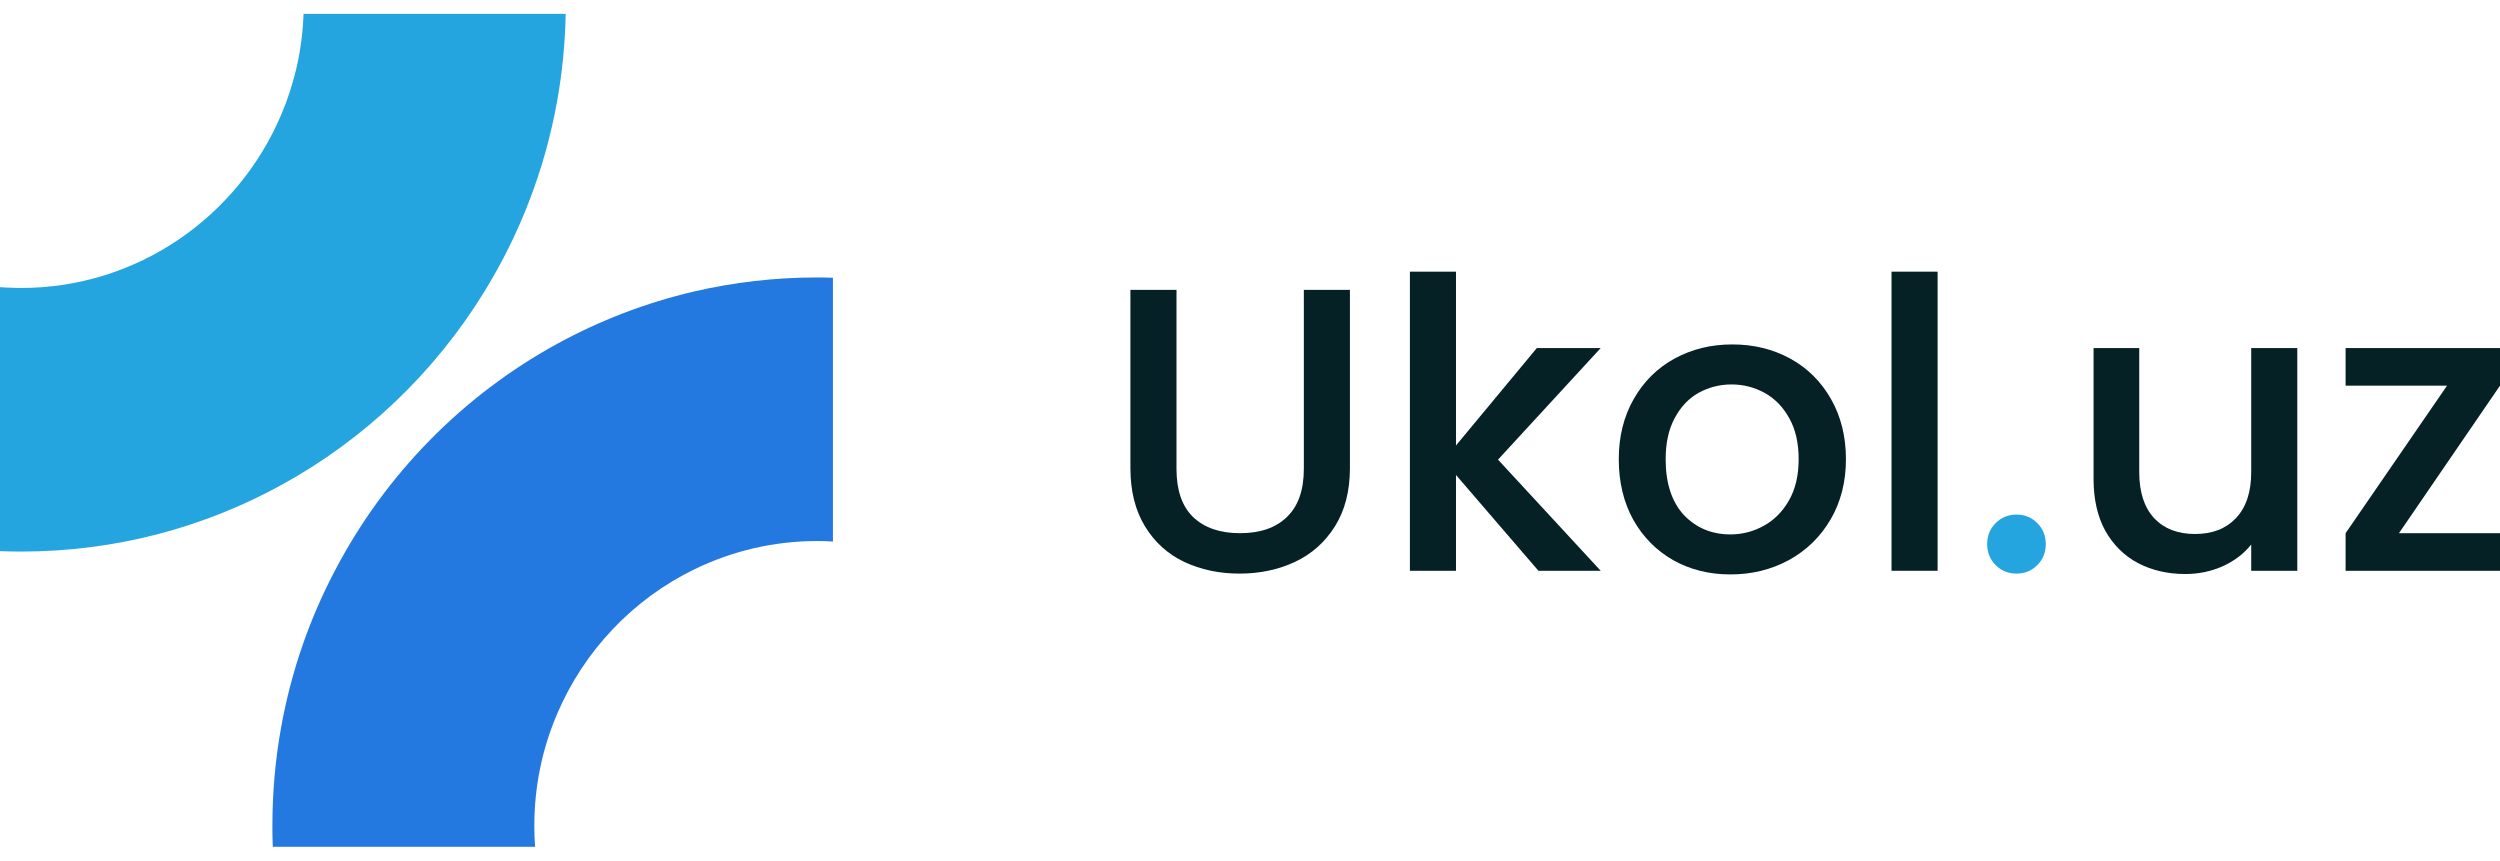 <svg width="122" height="42" viewBox="0 0 122 42" fill="none" xmlns="http://www.w3.org/2000/svg">
<g clip-path="url(#clip0_26_1308)">
<path d="M39.88 13.539C37.814 13.539 35.805 13.776 33.877 14.223C31.51 14.774 29.266 15.643 27.185 16.781C22.598 19.291 18.825 23.13 16.381 27.776C15.118 30.158 14.208 32.762 13.717 35.504C13.436 37.058 13.293 38.658 13.293 40.294C13.293 40.639 13.293 40.984 13.313 41.323H26.116C26.085 40.984 26.075 40.639 26.075 40.294C26.075 38.365 26.469 36.518 27.185 34.846C28.499 31.753 30.897 29.232 33.898 27.776C35.713 26.896 37.743 26.402 39.88 26.402C40.136 26.402 40.391 26.407 40.647 26.428V13.555C40.391 13.544 40.136 13.539 39.88 13.539Z" fill="#2479E0"/>
<path d="M14.812 0.676C14.756 2.42 14.367 4.087 13.718 5.61C11.611 10.57 6.713 14.053 1.023 14.053C0.854 14.053 0.68 14.048 0.511 14.038C0.343 14.038 0.169 14.028 0 14.012V26.896C0.169 26.901 0.337 26.906 0.511 26.911C0.68 26.917 0.854 26.917 1.023 26.917C5.619 26.917 9.945 25.744 13.718 23.675C17.788 21.447 21.213 18.18 23.642 14.223C25.36 11.434 26.582 8.301 27.185 4.951C27.436 3.557 27.579 2.132 27.605 0.676L14.812 0.676Z" fill="#24A5E0"/>
</g>
<path d="M117.069 26.02H122V27.855H114.465V26.02L119.416 18.82H114.465V16.985H122V18.82L117.069 26.02Z" fill="#062126"/>
<path d="M112.108 16.985V27.855H109.859V26.572C109.504 27.02 109.037 27.375 108.459 27.638C107.893 27.887 107.288 28.012 106.644 28.012C105.789 28.012 105.02 27.835 104.336 27.48C103.665 27.125 103.133 26.599 102.738 25.902C102.357 25.205 102.166 24.363 102.166 23.377V16.985H104.395V23.041C104.395 24.015 104.638 24.764 105.125 25.29C105.612 25.803 106.276 26.059 107.117 26.059C107.959 26.059 108.623 25.803 109.11 25.29C109.609 24.764 109.859 24.015 109.859 23.041V16.985H112.108Z" fill="#062126"/>
<path d="M98.414 27.992C98.006 27.992 97.664 27.854 97.388 27.578C97.112 27.302 96.974 26.96 96.974 26.552C96.974 26.145 97.112 25.803 97.388 25.527C97.664 25.25 98.006 25.112 98.414 25.112C98.808 25.112 99.144 25.25 99.42 25.527C99.696 25.803 99.834 26.145 99.834 26.552C99.834 26.96 99.696 27.302 99.42 27.578C99.144 27.854 98.808 27.992 98.414 27.992Z" fill="#24A5E0"/>
<path d="M94.555 13.257V27.854H92.306V13.257H94.555Z" fill="#062126"/>
<path d="M84.441 28.032C83.415 28.032 82.488 27.802 81.659 27.341C80.831 26.868 80.18 26.21 79.706 25.369C79.233 24.514 78.996 23.528 78.996 22.41C78.996 21.305 79.239 20.326 79.726 19.471C80.213 18.616 80.877 17.958 81.718 17.498C82.56 17.038 83.5 16.808 84.539 16.808C85.578 16.808 86.518 17.038 87.36 17.498C88.202 17.958 88.866 18.616 89.352 19.471C89.839 20.326 90.082 21.305 90.082 22.41C90.082 23.515 89.832 24.494 89.333 25.349C88.833 26.204 88.149 26.868 87.281 27.341C86.426 27.802 85.48 28.032 84.441 28.032ZM84.441 26.079C85.019 26.079 85.558 25.941 86.058 25.665C86.571 25.389 86.985 24.974 87.301 24.422C87.617 23.87 87.774 23.199 87.774 22.41C87.774 21.621 87.623 20.957 87.321 20.418C87.018 19.865 86.617 19.451 86.117 19.175C85.618 18.899 85.078 18.761 84.5 18.761C83.921 18.761 83.382 18.899 82.882 19.175C82.396 19.451 82.008 19.865 81.718 20.418C81.429 20.957 81.284 21.621 81.284 22.41C81.284 23.58 81.58 24.488 82.172 25.132C82.777 25.763 83.533 26.079 84.441 26.079Z" fill="#062126"/>
<path d="M73.103 22.43L78.114 27.854H75.076L71.052 23.179V27.854H68.803V13.257H71.052V21.739L74.997 16.985H78.114L73.103 22.43Z" fill="#062126"/>
<path d="M57.413 14.145V22.883C57.413 23.922 57.682 24.705 58.222 25.231C58.774 25.757 59.537 26.02 60.51 26.02C61.496 26.02 62.259 25.757 62.798 25.231C63.35 24.705 63.627 23.922 63.627 22.883V14.145H65.876V22.844C65.876 23.962 65.632 24.909 65.146 25.684C64.659 26.46 64.008 27.039 63.193 27.42C62.377 27.802 61.477 27.992 60.49 27.992C59.504 27.992 58.603 27.802 57.788 27.42C56.986 27.039 56.348 26.46 55.874 25.684C55.401 24.909 55.164 23.962 55.164 22.844V14.145H57.413Z" fill="#062126"/>
<defs>
<clipPath id="clip0_26_1308">
<rect width="40.648" height="40.648" fill="white" transform="translate(0 0.676)"/>
</clipPath>
</defs>
</svg>
